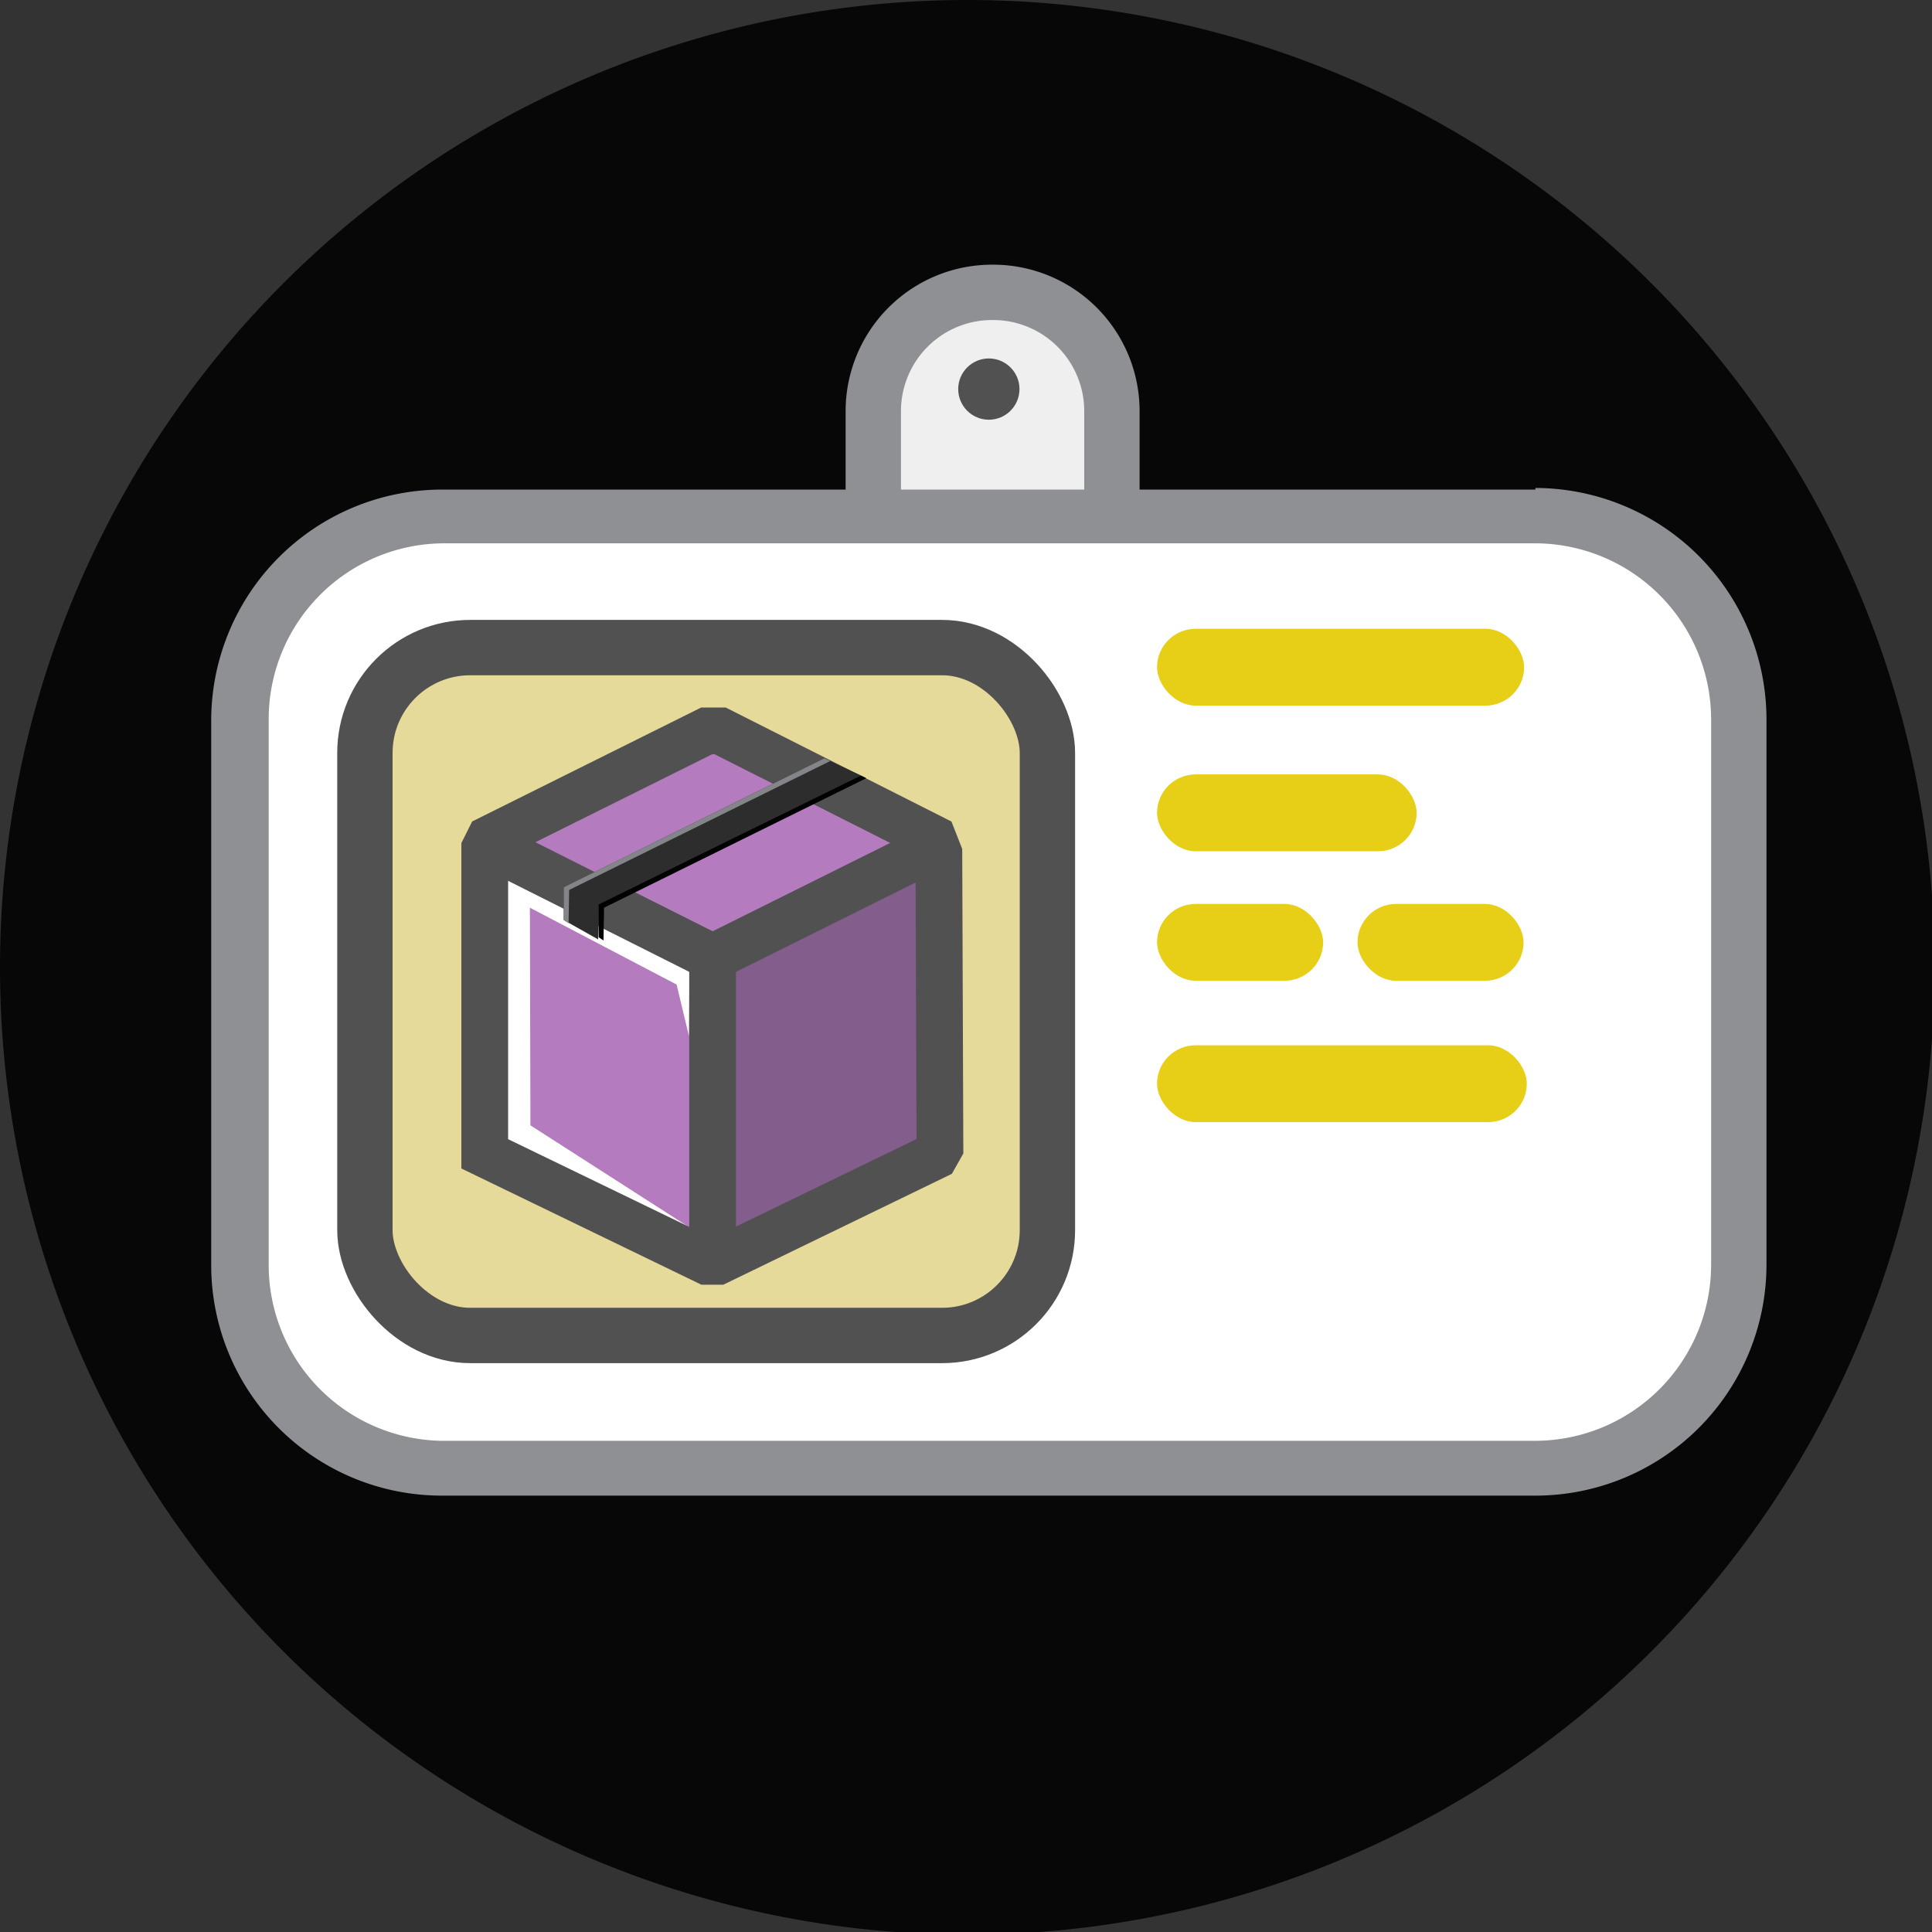 <svg xmlns="http://www.w3.org/2000/svg" viewBox="0 0 35.95 35.95"><rect x="0" y="0" width="35.95" height="35.95" fill="#333333" stroke="none"/><defs><style>.cls-1{fill:#070707;}.cls-2{fill:#fff;}.cls-3{fill:#efefef;stroke:#8e9094;}.cls-3,.cls-5,.cls-9{stroke-miterlimit:10;}.cls-3,.cls-5{stroke-width:1.03px;}.cls-4{fill:#8e9094;}.cls-5{fill:#e5da9a;}.cls-5,.cls-9{stroke:#515151;}.cls-6{fill:#b47cbf;}.cls-7{fill:#835d8c;}.cls-8{fill:#e7ce17;}.cls-9{fill:none;stroke-width:0.87px;}.cls-10{fill:#2d2d2d;}.cls-11{fill:#838589;}.cls-12{fill:#515151;}</style></defs><g id="Layer_2" data-name="Layer 2"><g id="tooltip"><path class="cls-1" d="M18,0A18,18,0,1,0,36,18,18,18,0,0,0,18,0Z"/><path class="cls-2" d="M16.32,9.39l.11-2.55A2.24,2.24,0,0,1,18.6,5.73a2.18,2.18,0,0,1,1.72,1.16l.27,2.33Z"/><path class="cls-3" d="M16.25,9.12V7.66a2.21,2.21,0,0,1,2.22-2.22h0a2.21,2.21,0,0,1,2.22,2.22V9.12"/><rect class="cls-2" x="4.44" y="9.6" width="27.91" height="17.72" rx="3.78"/><path class="cls-4" d="M28.57,10.11a3.28,3.28,0,0,1,3.27,3.27V23.54a3.28,3.28,0,0,1-3.27,3.27H8.22A3.27,3.27,0,0,1,5,23.54V13.38a3.27,3.27,0,0,1,3.26-3.27H28.57m0-1H8.22a4.3,4.3,0,0,0-4.29,4.3V23.54a4.29,4.29,0,0,0,4.29,4.29H28.57a4.3,4.3,0,0,0,4.3-4.29V13.38a4.31,4.31,0,0,0-4.3-4.3Z"/><rect class="cls-5" x="6.79" y="12.05" width="12.7" height="12.8" rx="1.96"/><polygon class="cls-6" points="9.18 21.55 9.23 15.52 13.4 13.6 17.14 15.68 17.29 21.32 13.26 23.43 9.18 21.55"/><polygon class="cls-7" points="13.66 18.07 13.63 22.95 17.12 21.32 17.11 16.32 13.66 18.07"/><polygon class="cls-2" points="9.87 20.94 9.86 16.89 12.59 18.32 12.82 19.28 12.83 18.08 9.42 16.34 9.43 21.26 12.83 22.84 9.87 20.94"/><rect class="cls-8" x="21.53" y="11.7" width="6.83" height="1.43" rx="0.72"/><rect class="cls-8" x="21.53" y="14.41" width="4.83" height="1.43" rx="0.72"/><rect class="cls-8" x="21.53" y="19.45" width="6.88" height="1.43" rx="0.72"/><rect class="cls-8" x="21.53" y="16.82" width="3.09" height="1.43" rx="0.72"/><rect class="cls-8" x="25.26" y="16.82" width="3.09" height="1.43" rx="0.72"/><polyline class="cls-9" points="9.11 15.73 13.15 17.76 13.37 17.76 17.37 15.77"/><polygon class="cls-9" points="9.02 15.79 9.02 18.3 9.02 21.47 13.15 23.47 13.36 23.47 17.4 21.51 17.49 21.35 17.47 15.88 17.36 15.6 13.4 13.6 13.15 13.6 9.11 15.61 9.02 15.79"/><line class="cls-9" x1="13.26" y1="17.72" x2="13.26" y2="23.43"/><polygon class="cls-10" points="16.02 14.43 11.15 16.85 11.13 17.48 10.49 17.12 10.49 16.51 15.34 14.11 16.02 14.43"/><polygon class="cls-11" points="15.34 14.11 10.49 16.51 10.49 17.12 10.58 17.18 10.59 16.56 15.45 14.16 15.34 14.11"/><polygon points="16.02 14.43 11.14 16.83 11.14 17.44 11.23 17.5 11.24 16.89 16.12 14.48 16.02 14.43"/><circle class="cls-12" cx="18.4" cy="7.24" r="0.57"/></g></g></svg>